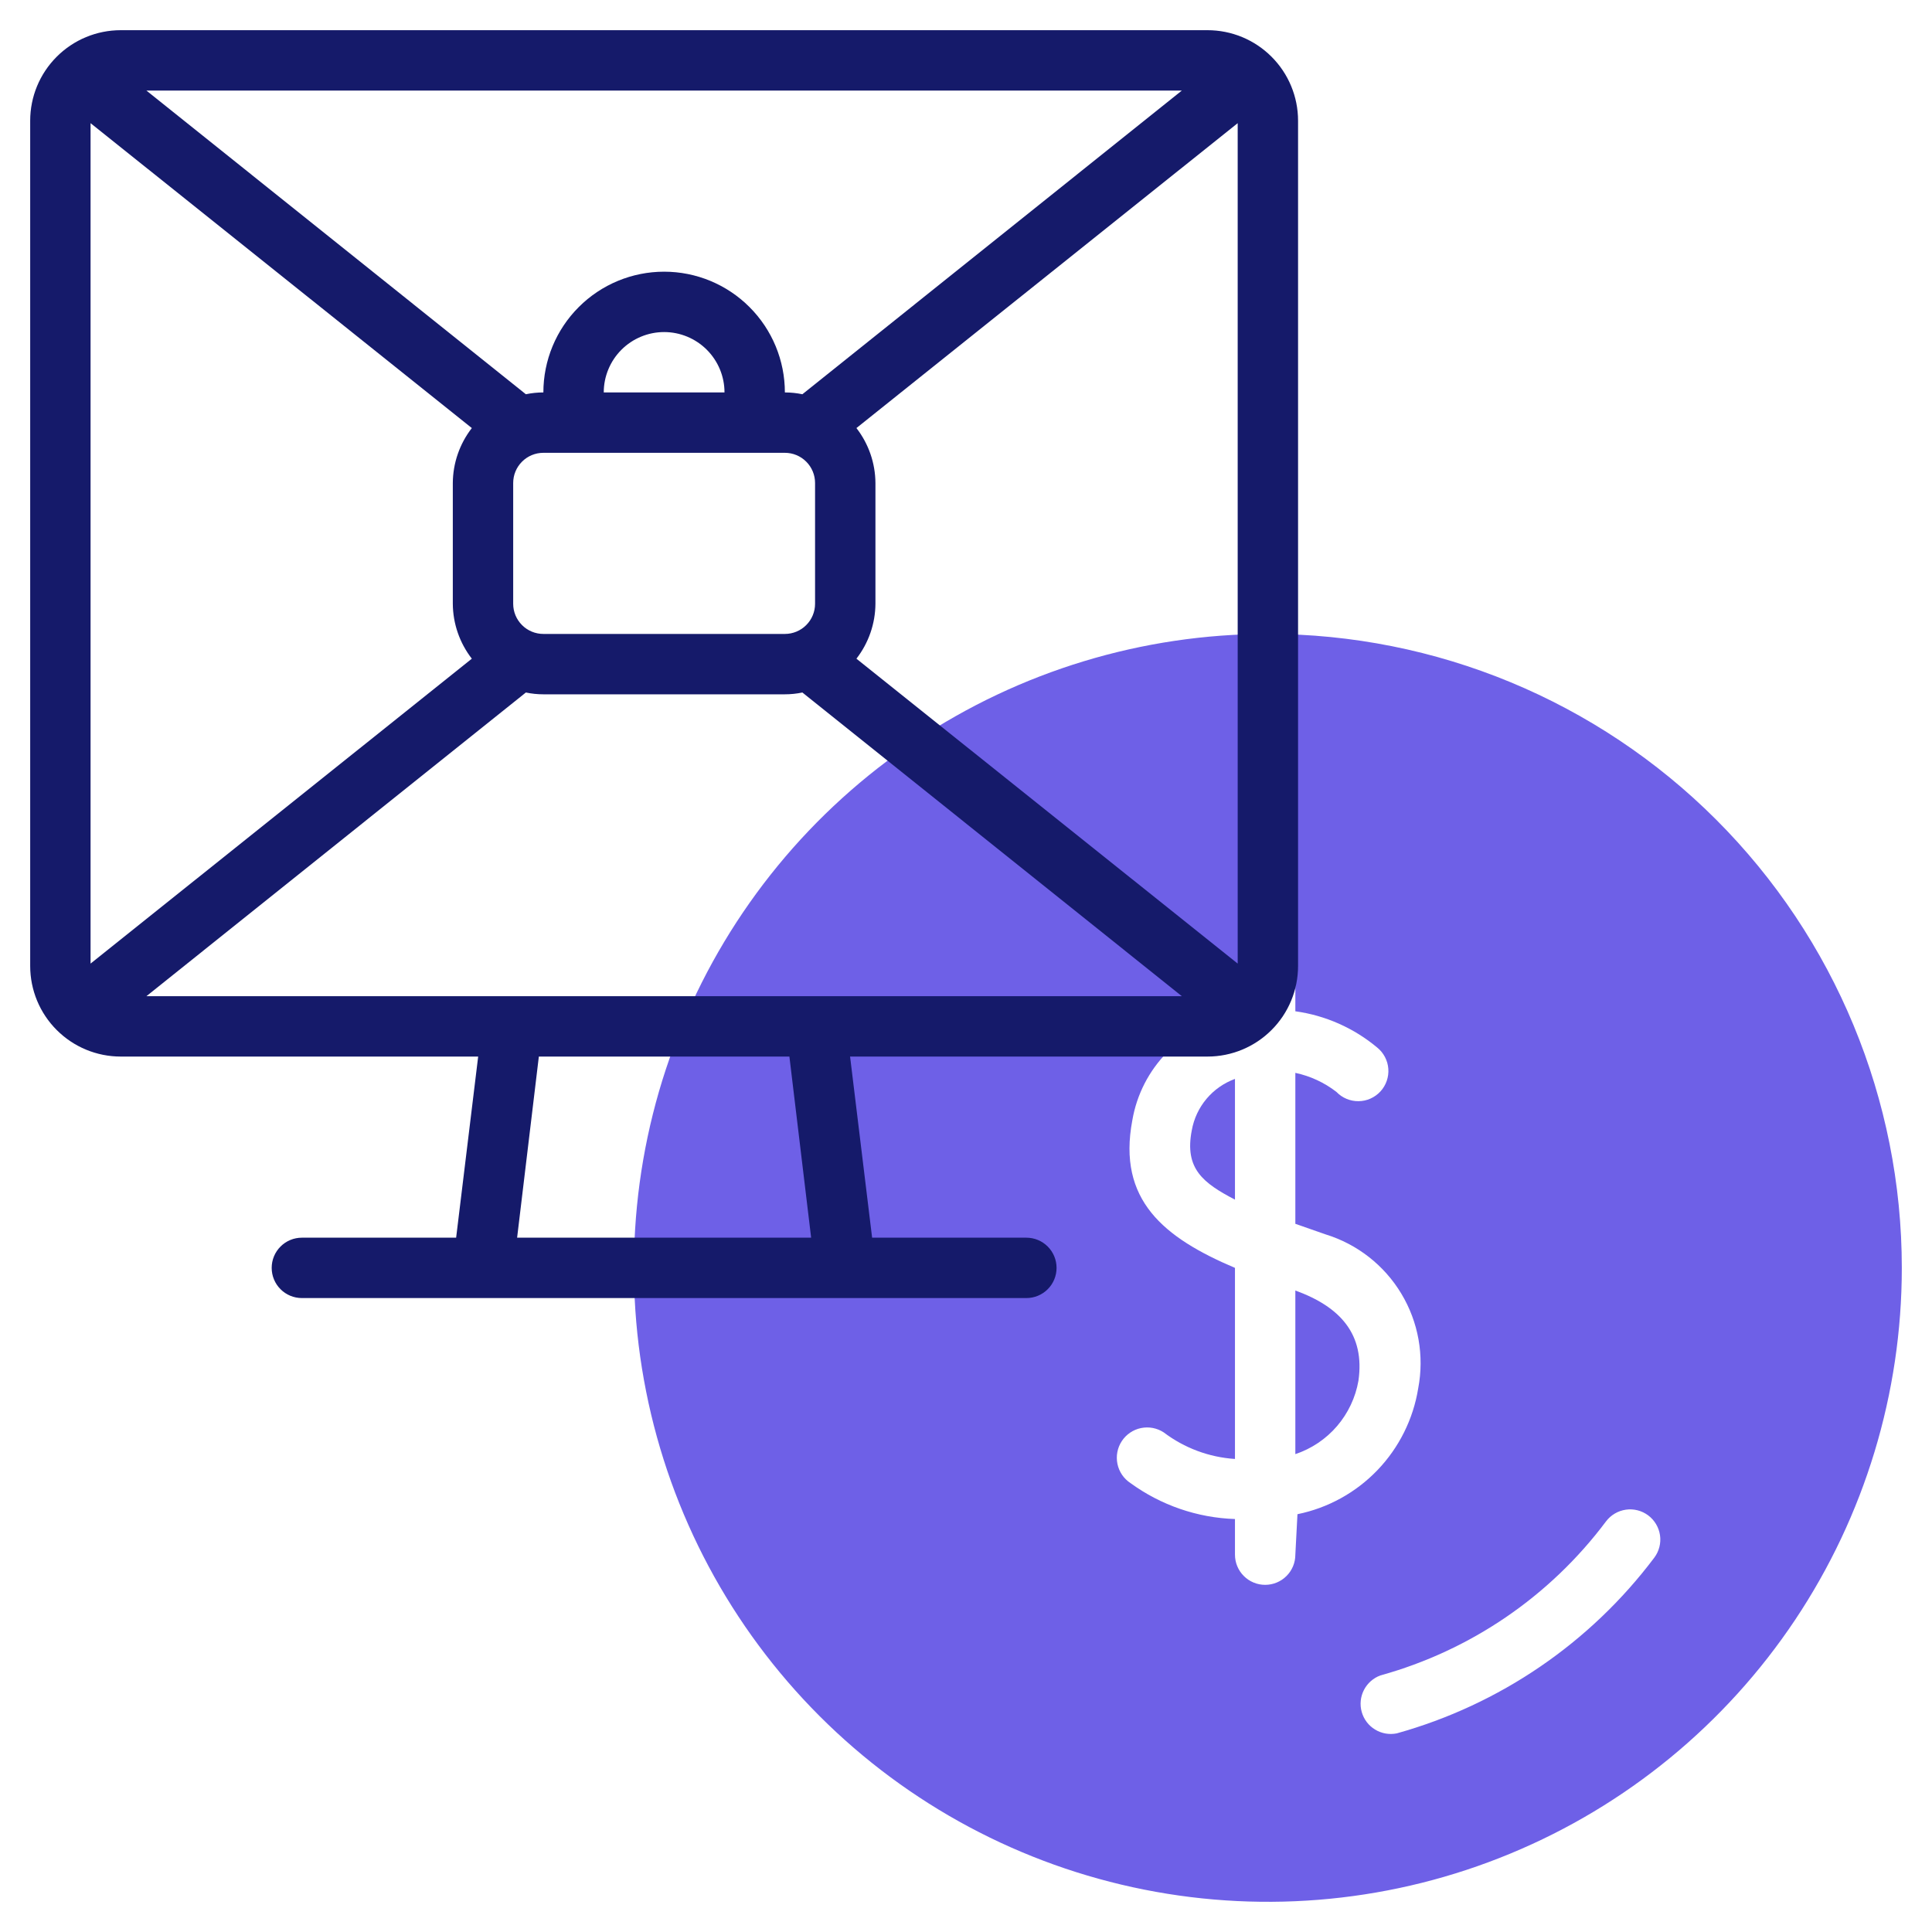 <svg width="64" height="64" viewBox="0 0 64 64" fill="none" xmlns="http://www.w3.org/2000/svg">
<path d="M42.91 42.75V48.17C43.445 47.991 43.922 47.671 44.29 47.243C44.657 46.815 44.903 46.296 45 45.74C45.22 44.2 44.4 43.29 42.91 42.75Z" fill="#6E60E7"/>
<path d="M42 21C37.847 21 33.786 22.232 30.333 24.539C26.88 26.847 24.188 30.126 22.599 33.964C21.009 37.801 20.593 42.023 21.404 46.097C22.214 50.17 24.214 53.912 27.151 56.849C30.088 59.786 33.83 61.786 37.903 62.596C41.977 63.407 46.199 62.991 50.036 61.401C53.874 59.812 57.153 57.12 59.461 53.667C61.768 50.214 63 46.153 63 42C63 36.431 60.788 31.089 56.849 27.151C52.911 23.212 47.57 21 42 21ZM42.91 51.5C42.91 51.765 42.805 52.02 42.617 52.207C42.43 52.395 42.175 52.5 41.91 52.5C41.645 52.5 41.39 52.395 41.203 52.207C41.015 52.02 40.91 51.765 40.91 51.5V50.32C39.664 50.278 38.459 49.864 37.45 49.13C37.34 49.058 37.245 48.965 37.17 48.856C37.096 48.747 37.044 48.624 37.017 48.495C36.963 48.234 37.014 47.963 37.16 47.74C37.306 47.517 37.534 47.361 37.795 47.307C38.056 47.253 38.327 47.304 38.55 47.45C39.233 47.968 40.054 48.274 40.91 48.33V42C38.55 41 37.01 39.75 37.51 37.11C37.656 36.257 38.06 35.47 38.668 34.855C39.276 34.239 40.059 33.826 40.91 33.67V32.5C40.91 32.235 41.015 31.98 41.203 31.793C41.39 31.605 41.645 31.5 41.91 31.5C42.175 31.5 42.43 31.605 42.617 31.793C42.805 31.98 42.91 32.235 42.91 32.5V33.5C43.908 33.638 44.847 34.054 45.62 34.7C45.727 34.786 45.814 34.893 45.878 35.014C45.941 35.135 45.98 35.267 45.99 35.404C46 35.54 45.982 35.677 45.937 35.806C45.892 35.936 45.822 36.054 45.729 36.155C45.636 36.256 45.524 36.336 45.399 36.392C45.275 36.448 45.139 36.477 45.003 36.478C44.866 36.48 44.73 36.453 44.604 36.4C44.478 36.347 44.365 36.269 44.27 36.17C43.87 35.861 43.405 35.645 42.91 35.54V40.54L43.91 40.89C44.96 41.213 45.854 41.912 46.42 42.853C46.987 43.794 47.186 44.911 46.98 45.99C46.816 47.009 46.345 47.954 45.631 48.699C44.916 49.444 43.992 49.954 42.98 50.16L42.91 51.5ZM54.8 51.6C52.674 54.426 49.676 56.471 46.27 57.42C46.023 57.47 45.766 57.425 45.55 57.293C45.335 57.162 45.177 56.954 45.109 56.711C45.04 56.468 45.066 56.208 45.182 55.983C45.297 55.759 45.493 55.586 45.73 55.5C48.716 54.673 51.343 52.88 53.2 50.4C53.359 50.188 53.596 50.048 53.859 50.01C54.121 49.972 54.388 50.041 54.6 50.2C54.812 50.359 54.952 50.596 54.99 50.859C55.028 51.121 54.959 51.388 54.8 51.6Z" fill="#6E60E7"/>
<path d="M39.48 37.44C39.23 38.72 39.86 39.19 40.91 39.74V35.74C40.544 35.874 40.219 36.101 39.968 36.399C39.717 36.697 39.549 37.056 39.48 37.44Z" fill="#6E60E7"/>
<path d="M40 1H4C3.204 1 2.441 1.316 1.879 1.879C1.316 2.441 1 3.204 1 4V32C1 32.796 1.316 33.559 1.879 34.121C2.441 34.684 3.204 35 4 35H15.84L15.11 41H10C9.735 41 9.48 41.105 9.293 41.293C9.105 41.48 9 41.735 9 42C9 42.265 9.105 42.52 9.293 42.707C9.48 42.895 9.735 43 10 43H34C34.265 43 34.52 42.895 34.707 42.707C34.895 42.52 35 42.265 35 42C35 41.735 34.895 41.48 34.707 41.293C34.52 41.105 34.265 41 34 41H28.89L28.16 35H40C40.796 35 41.559 34.684 42.121 34.121C42.684 33.559 43 32.796 43 32V4C43 3.204 42.684 2.441 42.121 1.879C41.559 1.316 40.796 1 40 1V1ZM4.85 33L17.42 22.94C17.611 22.98 17.805 23 18 23H26C26.195 23 26.389 22.98 26.58 22.94L39.15 33H4.85ZM3 4.08L15.63 14.18C15.226 14.701 15.004 15.341 15 16V20C15.004 20.659 15.226 21.299 15.63 21.82L3 31.92V4.08ZM18 21C17.735 21 17.48 20.895 17.293 20.707C17.105 20.52 17 20.265 17 20V16C17 15.735 17.105 15.48 17.293 15.293C17.48 15.105 17.735 15 18 15H26C26.265 15 26.52 15.105 26.707 15.293C26.895 15.48 27 15.735 27 16V20C27 20.265 26.895 20.52 26.707 20.707C26.52 20.895 26.265 21 26 21H18ZM20 13C20 12.47 20.211 11.961 20.586 11.586C20.961 11.211 21.47 11 22 11C22.53 11 23.039 11.211 23.414 11.586C23.789 11.961 24 12.47 24 13H20ZM26.58 13.06C26.389 13.02 26.195 13 26 13C26 11.939 25.579 10.922 24.828 10.172C24.078 9.421 23.061 9 22 9C20.939 9 19.922 9.421 19.172 10.172C18.421 10.922 18 11.939 18 13C17.805 13 17.611 13.02 17.42 13.06L4.85 3H39.15L26.58 13.06ZM28.37 21.82C28.774 21.299 28.996 20.659 29 20V16C28.996 15.341 28.774 14.701 28.37 14.18L41 4.08V31.92L28.37 21.82ZM26.87 41H17.13L17.85 35H26.15L26.87 41Z" fill="#151A6A"/>
</svg>
